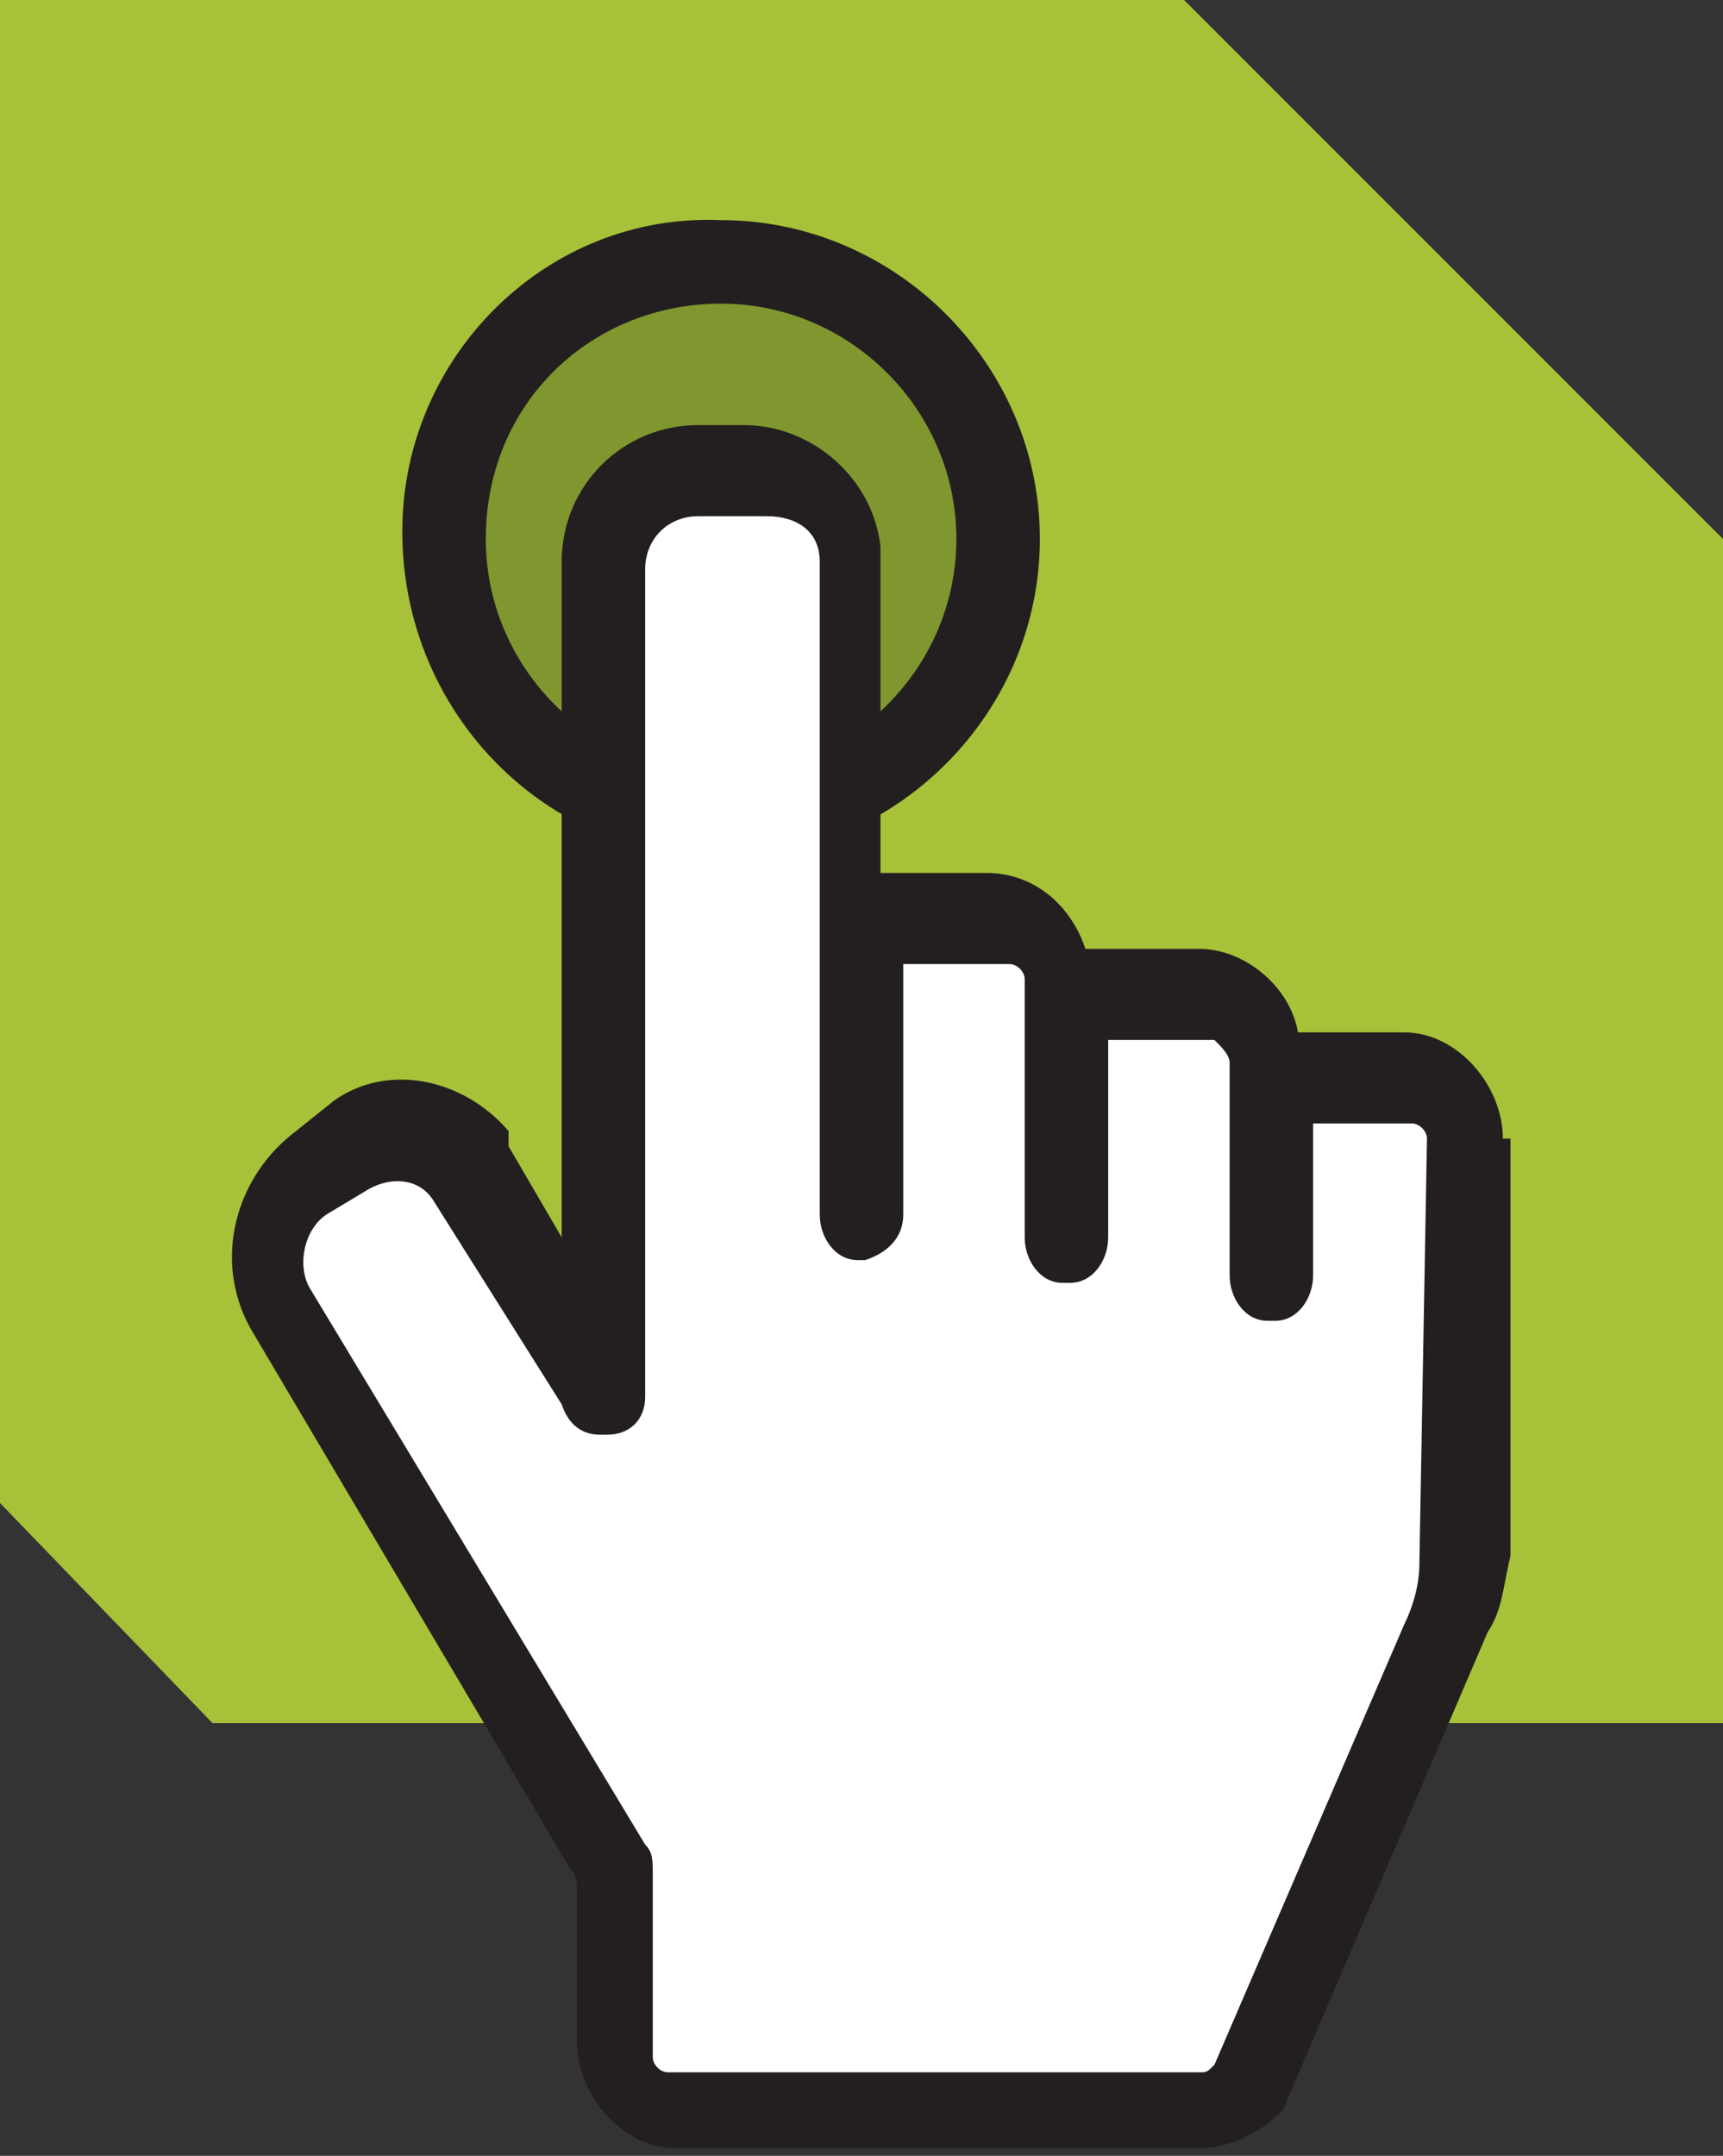 <?xml version="1.0" encoding="utf-8"?>
<!-- Generator: Adobe Illustrator 26.0.3, SVG Export Plug-In . SVG Version: 6.00 Build 0)  -->
<svg version="1.1" id="Layer_1" xmlns="http://www.w3.org/2000/svg" xmlns:xlink="http://www.w3.org/1999/xlink" x="0px" y="0px"
	 viewBox="0 0 22.7 28.4" style="enable-background:new 0 0 22.7 28.4;" xml:space="preserve">
<rect x="0" y="0" width="22.7" height="28.4" fill="#333333" stroke="none"/>
<style type="text/css">
	.st0{fill:#A7C238;}
	.st1{fill:none;}
	.st2{fill:#231F20;}
	.st3{fill:#80962F;}
	.st4{fill:#FFFFFF;}
</style>
<polygon class="st0" points="0,0 0,19.8 2.8,22.7 22.7,22.7 22.7,7.1 15.6,0 "/>
<rect y="0" class="st1" width="22.7" height="28.4"/>
<path class="st2" d="M9.5,11.3c2.3,0,4.2-1.9,4.2-4.2s-1.9-4.2-4.2-4.2C7.2,2.8,5.3,4.7,5.3,7l0,0C5.3,9.4,7.2,11.3,9.5,11.3
	L9.5,11.3"/>
<path class="st3" d="M9.5,10.2c1.7,0,3.1-1.4,3.1-3.1S11.2,4,9.5,4S6.4,5.3,6.4,7.1C6.4,8.8,7.8,10.2,9.5,10.2L9.5,10.2"/>
<path class="st2" d="M19.8,15c0-0.7-0.6-1.4-1.3-1.4l0,0h-1.4c-0.1-0.6-0.7-1.1-1.3-1.1h-1.5c-0.2-0.6-0.7-1-1.3-1h-1.4V7.2l0,0
	c-0.1-0.9-0.9-1.6-1.8-1.6H9.2c-1,0-1.8,0.8-1.8,1.8l0,0v8.9l-0.7-1.2V15l0,0v-0.1l0,0c-0.6-0.7-1.6-0.9-2.3-0.4l-0.5,0.4
	c-0.8,0.6-1.1,1.7-0.6,2.6l4.2,7.1c0.1,0.1,0.1,0.2,0.1,0.3v2c0,0.7,0.6,1.4,1.3,1.4l0,0h6.9c0.4,0,0.8-0.2,1.1-0.5l2.7-6.3
	c0.2-0.3,0.2-0.6,0.3-1V15L19.8,15z"/>
<path class="st4" d="M18.8,15c0-0.1-0.1-0.2-0.2-0.2h-1.3v2c0,0.3-0.2,0.6-0.5,0.6c0,0,0,0-0.1,0c-0.3,0-0.5-0.3-0.5-0.6V14
	c0-0.1-0.1-0.2-0.2-0.3l0,0h-1.4v2.6c0,0.3-0.2,0.6-0.5,0.6c0,0,0,0-0.1,0c-0.3,0-0.5-0.3-0.5-0.6v-3.4c0-0.1-0.1-0.2-0.2-0.2h-1.4
	V16c0,0.3-0.2,0.5-0.5,0.6c0,0,0,0-0.1,0c-0.3,0-0.5-0.3-0.5-0.6V7.4l0,0l0,0c0-0.4-0.3-0.6-0.7-0.6H9.2c-0.4,0-0.7,0.3-0.7,0.7l0,0
	v10.9c0,0.3-0.2,0.5-0.5,0.5c0,0,0,0-0.1,0c-0.2,0-0.4-0.1-0.5-0.4l-1.7-2.7l0,0l0,0c-0.2-0.3-0.6-0.3-0.9-0.1L4.3,16
	c-0.3,0.2-0.4,0.7-0.2,1l4.4,7.3c0.1,0.1,0.1,0.2,0.1,0.4v2.4c0,0.1,0.1,0.2,0.2,0.2h7c0.1,0,0.1,0,0.2-0.1l2.5-5.8
	c0.1-0.2,0.2-0.5,0.2-0.8L18.8,15z"/>
</svg>
